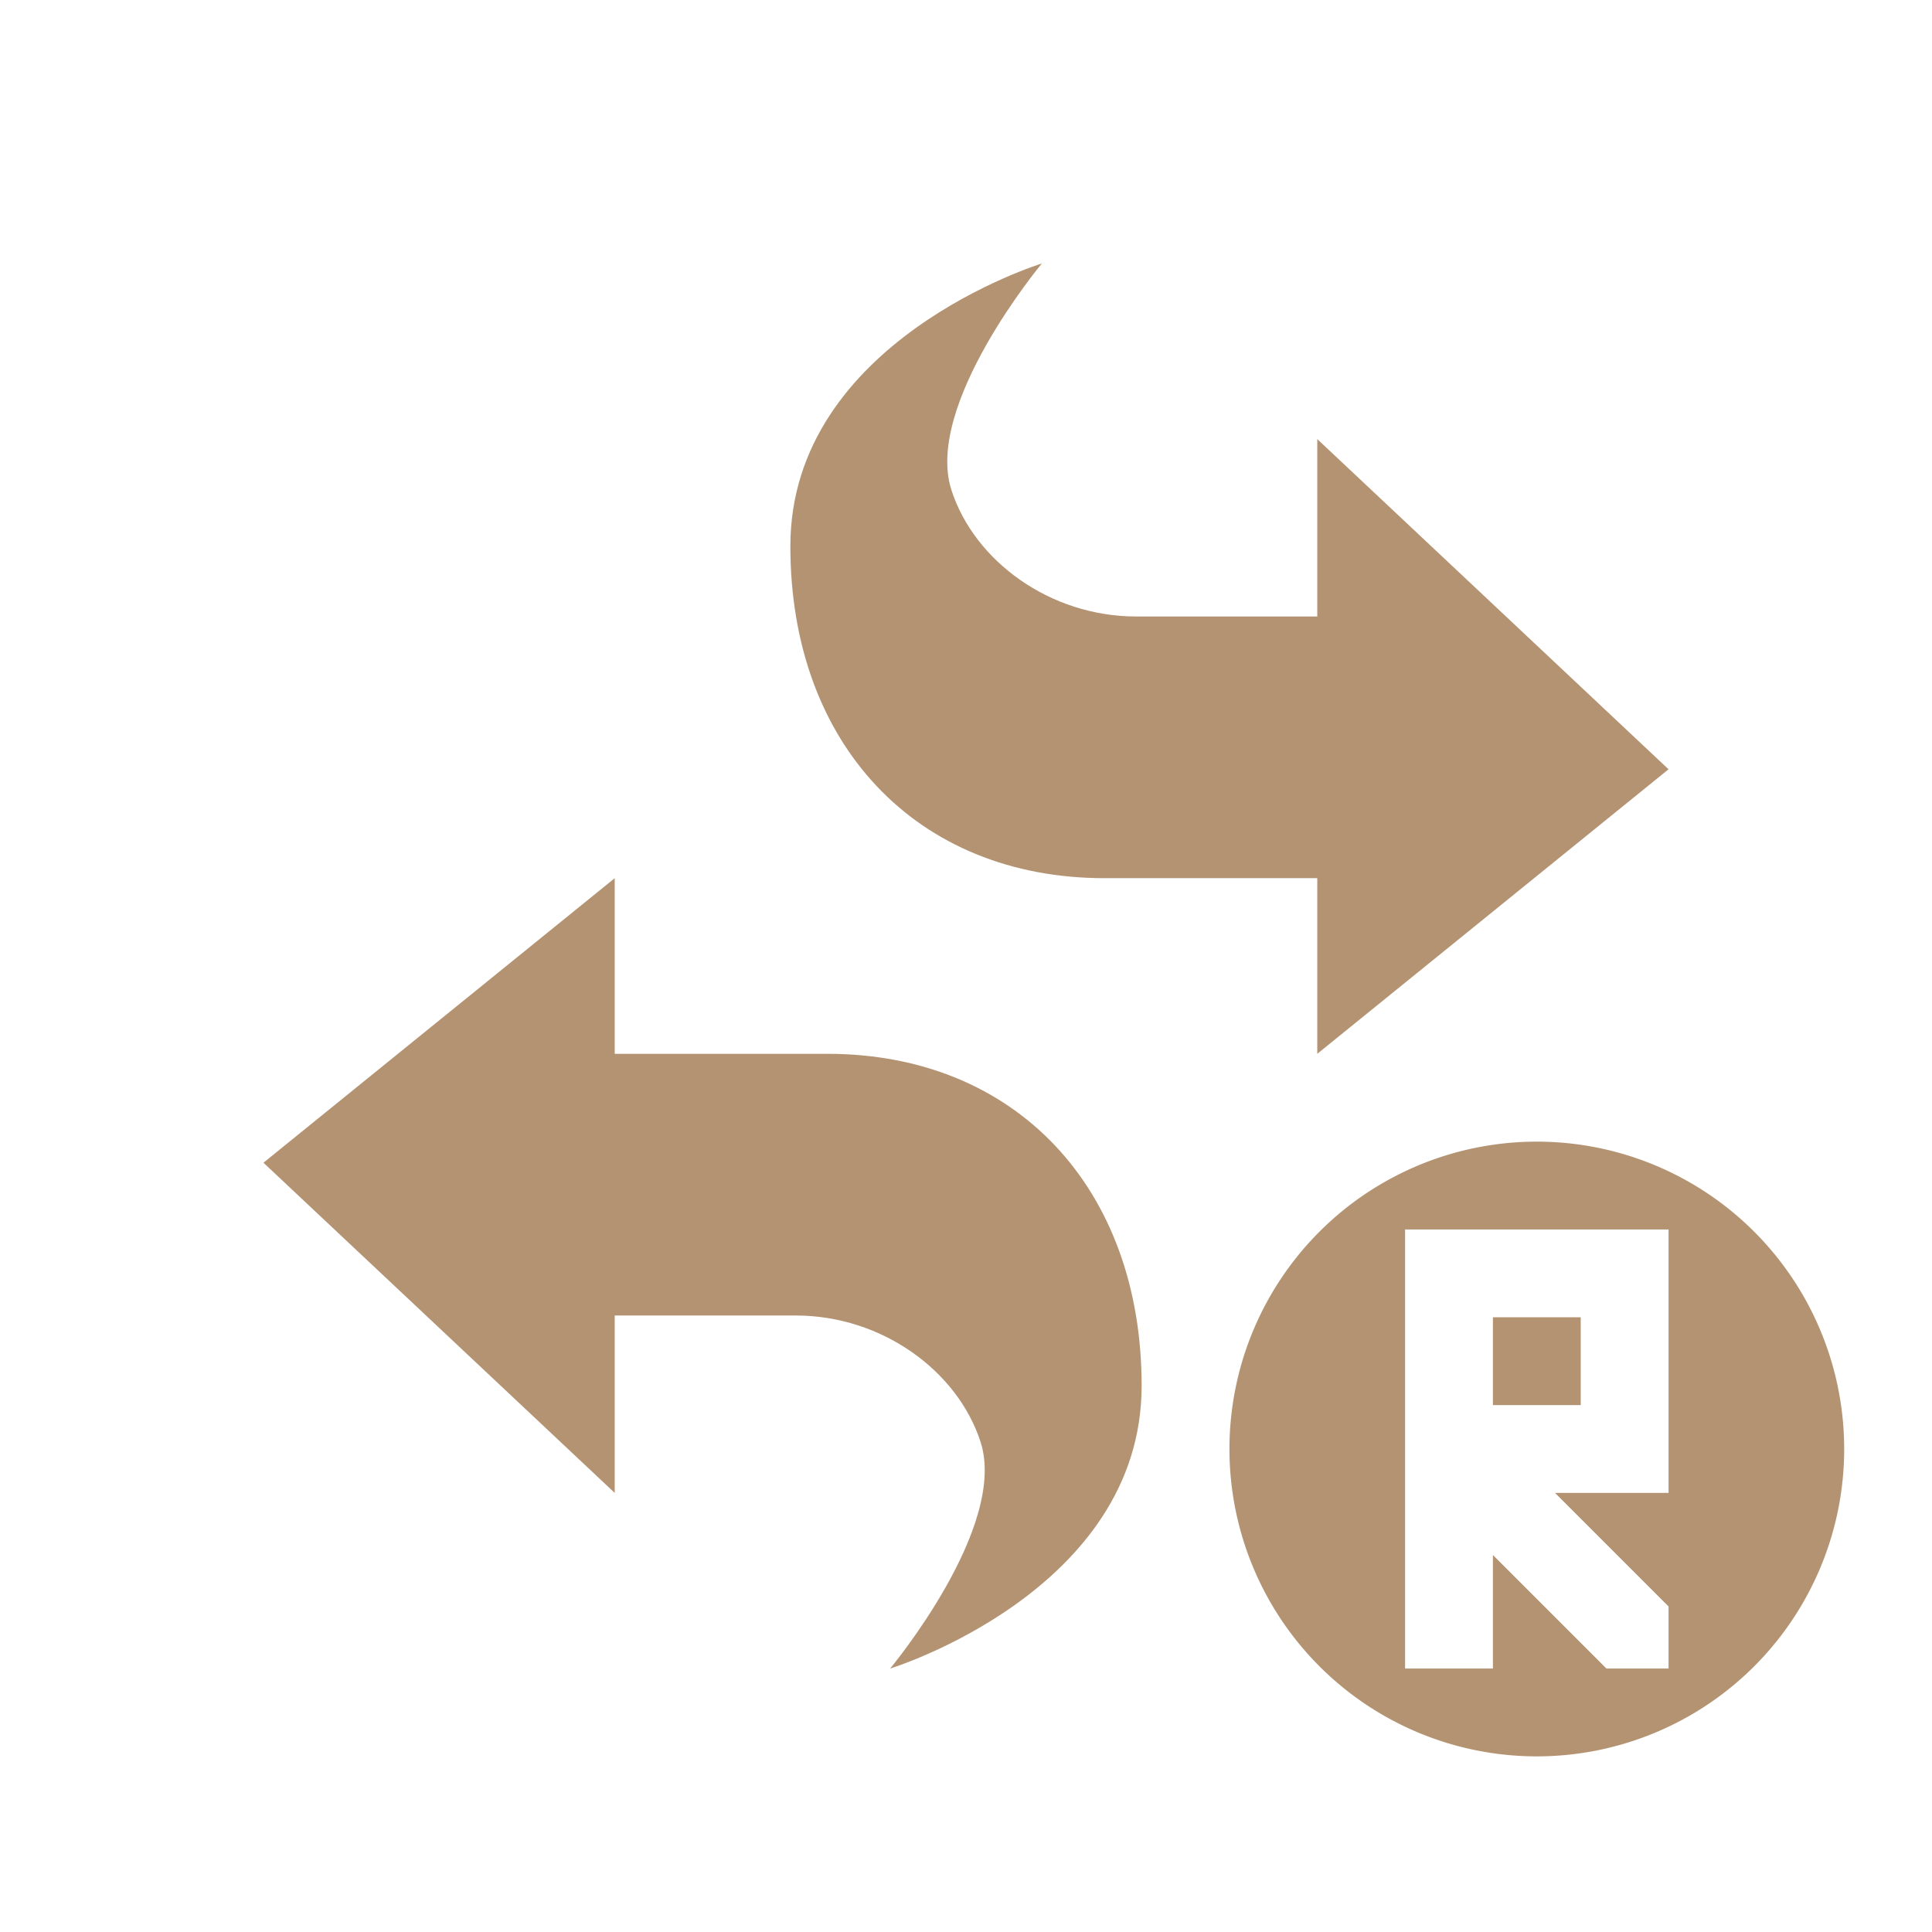 <svg xmlns="http://www.w3.org/2000/svg" width="22" height="22" version="1.1">
 <defs>
  <style id="current-color-scheme" type="text/css">
   .ColorScheme-Text { color:#b49372; } .ColorScheme-Highlight { color:#4285f4; }
  </style>
 </defs>
 <path style="fill:currentColor" class="ColorScheme-Text" d="M 7,10 3,13.24 7,17 v -2.02 h 2.063 c 0.977,0 1.841,0.629 2.103,1.44 C 11.479,17.39 10.136,19 10.136,19 10.136,19 13,18.12 13,15.78 13,13.531 11.568,12 9.421,12 H 7 Z"/>
 <path style="fill:currentColor" class="ColorScheme-Text" d="M 15,12 19,8.76 15,5 V 7.02 H 12.937 C 11.96,7.02 11.096,6.391 10.834,5.58 10.521,4.61 11.864,3 11.864,3 11.864,3 9,3.88 9,6.22 9,8.469 10.432,10 12.579,10 H 15 Z"/>
 <path style="fill:currentColor" class="ColorScheme-Text" d="M 17.5,13 A 3.5,3.5 0 0 0 14,16.5 3.5,3.5 0 0 0 17.5,20 3.5,3.5 0 0 0 21,16.5 3.5,3.5 0 0 0 17.5,13 Z M 16,14 h 3 v 3 H 17.707 L 19,18.293 V 19 H 18.293 L 17,17.707 V 19 h -1 v -2 -1 -1 z m 1,1 v 1 h 1 v -1 z"/>
</svg>
